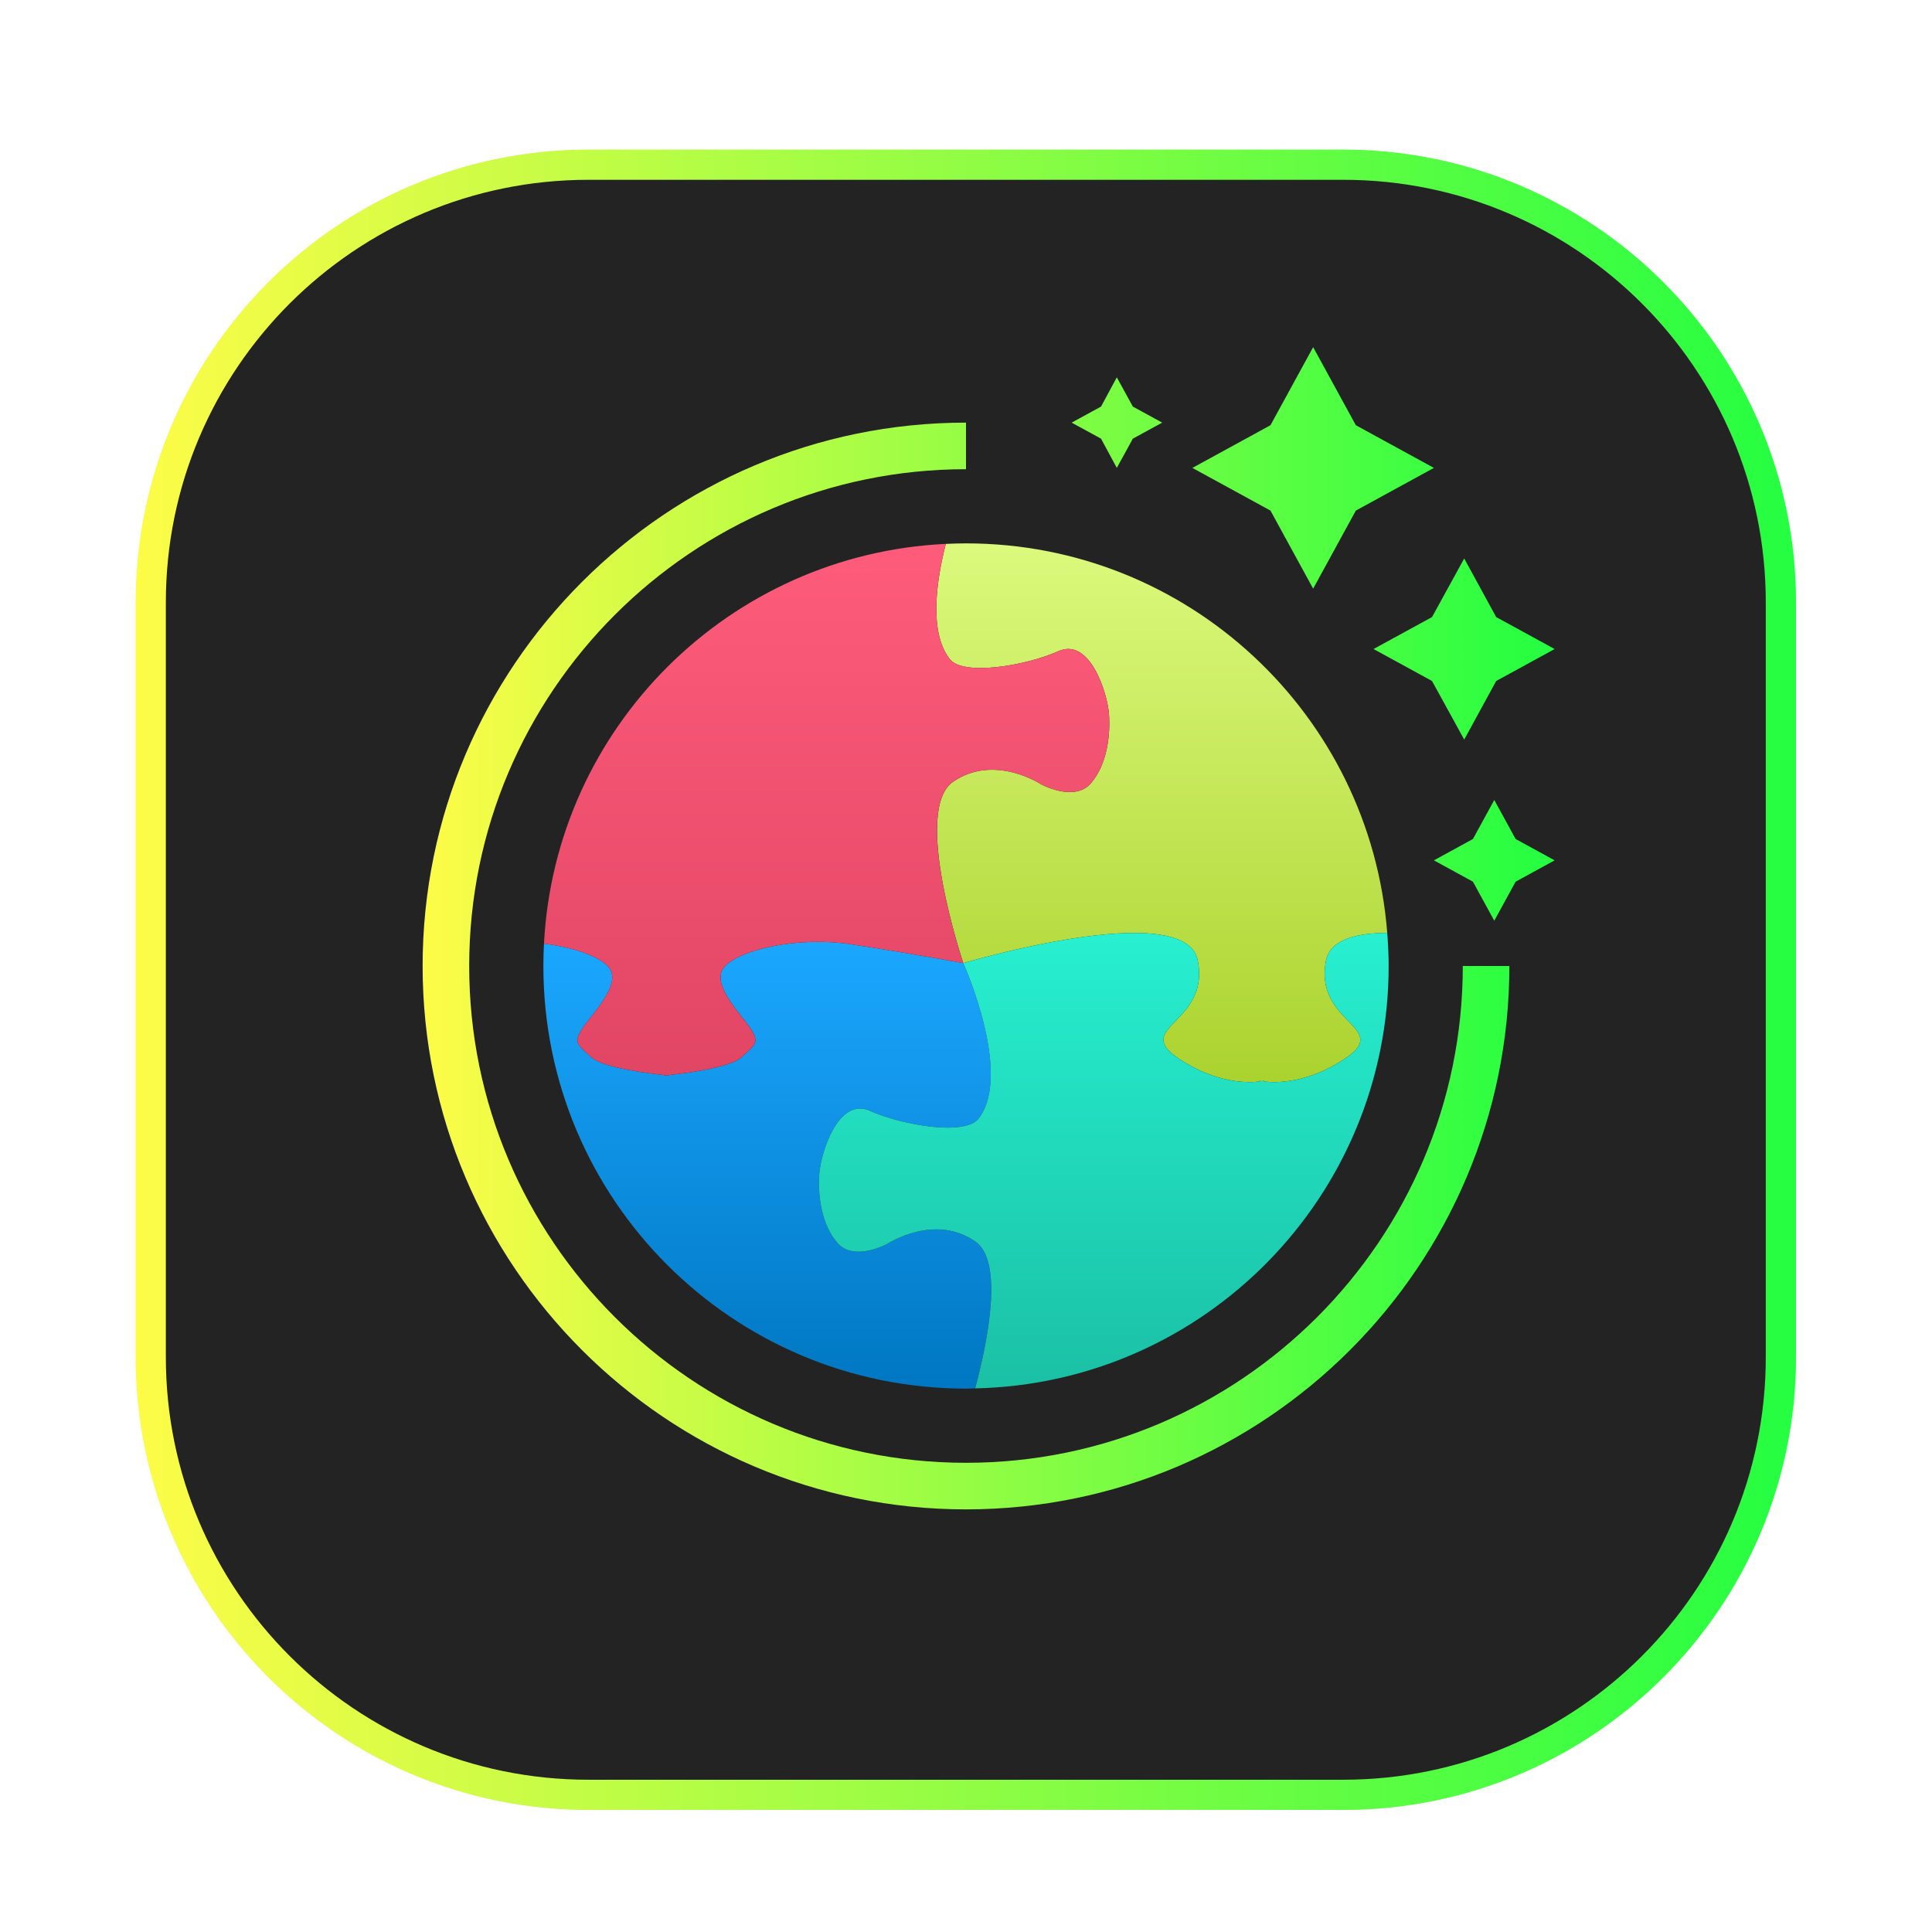 <svg width="64" height="64" viewBox="0 0 64 64" fill="none" xmlns="http://www.w3.org/2000/svg">
<g clip-path="url(#clip0_4_4454)">
<g opacity="0.3" filter="url(#filter0_f_4_4454)">
<path d="M44.494 4.956H19.494C11.21 4.956 4.494 11.671 4.494 19.956V44.956C4.494 53.24 11.21 59.956 19.494 59.956H44.494C52.778 59.956 59.494 53.24 59.494 44.956V19.956C59.494 11.671 52.778 4.956 44.494 4.956Z" fill="url(#paint0_linear_4_4454)"/>
</g>
<path d="M19.494 5.456H44.494C52.502 5.456 58.994 11.948 58.994 19.956V44.956C58.994 52.964 52.502 59.456 44.494 59.456H19.494C11.486 59.456 4.994 52.964 4.994 44.956V19.956C4.994 11.948 11.486 5.456 19.494 5.456Z" fill="#232323" stroke="url(#paint1_linear_4_4454)"/>
<path d="M43.5 11.5L42.086 14.086L39.5 15.5L42.086 16.914L43.5 19.5L44.914 16.914L47.5 15.5L44.914 14.086L43.5 11.5ZM36.996 12.5L36.473 13.469L35.5 14L36.473 14.531L36.996 15.5L37.527 14.531L38.5 14L37.527 13.469L36.996 12.5ZM32 14C22.075 14 14 22.075 14 32C14 41.925 22.075 50 32 50C41.925 50 50 41.925 50 32H48.457C48.457 41.075 41.076 48.457 32 48.457C22.924 48.457 15.543 41.076 15.543 32C15.543 22.924 22.924 15.543 32 15.543V14ZM48.504 18.5L47.438 20.441L45.5 21.5L47.438 22.559L48.504 24.5L49.563 22.559L51.5 21.5L49.563 20.441L48.504 18.5ZM49.5 26.5L48.793 27.793L47.5 28.5L48.793 29.207L49.5 30.5L50.207 29.207L51.5 28.5L50.207 27.793L49.5 26.5Z" fill="url(#paint2_linear_4_4454)"/>
<path d="M31.91 31.905C31.91 31.905 29.917 31.538 28.16 31.276C26.403 31.013 24.482 31.466 23.99 32.036C23.498 32.606 24.639 33.688 24.895 34.121C25.15 34.554 25.013 34.613 24.561 35.026C24.183 35.371 22.649 35.56 22.153 35.613V35.629C22.153 35.629 22.124 35.626 22.075 35.621C22.025 35.626 21.997 35.629 21.997 35.629V35.613C21.501 35.56 19.967 35.371 19.59 35.026C19.137 34.613 18.999 34.554 19.255 34.121C19.511 33.688 20.652 32.606 20.16 32.036C19.859 31.688 19.024 31.384 18.02 31.26C18.007 31.505 18 31.752 18 32C18 39.732 24.268 46 32 46C32.101 46 32.201 45.995 32.302 45.992C32.717 44.442 33.258 41.783 32.307 41.125C30.943 40.181 29.396 41.204 29.396 41.204C29.396 41.204 28.295 41.807 27.744 41.178C27.193 40.548 27.088 39.552 27.141 38.87C27.193 38.188 27.77 36.326 28.819 36.798C29.868 37.27 31.962 37.634 32.412 37.06C33.566 35.592 31.91 31.905 31.91 31.905Z" fill="url(#paint3_linear_4_4454)"/>
<path d="M31.911 31.905C31.911 31.905 39.257 29.717 39.677 31.815C40.096 33.913 37.474 34.018 39.047 35.067C40.295 35.899 41.342 35.873 41.724 35.827V35.801C41.724 35.801 41.752 35.808 41.801 35.816C41.851 35.808 41.88 35.801 41.88 35.801V35.827C42.261 35.873 43.308 35.899 44.556 35.067C46.129 34.018 43.507 33.913 43.926 31.815C44.062 31.141 44.891 30.908 45.954 30.903C45.394 23.684 39.363 18 32.001 18C31.776 18 31.554 18.007 31.332 18.017C31.022 19.226 30.764 20.942 31.465 21.835C31.916 22.408 34.009 22.044 35.058 21.572C36.107 21.1 36.684 22.962 36.736 23.644C36.788 24.326 36.684 25.323 36.133 25.952C35.582 26.581 34.481 25.978 34.481 25.978C34.481 25.978 32.934 24.955 31.57 25.899C30.206 26.844 31.911 31.905 31.911 31.905Z" fill="url(#paint4_linear_4_4454)"/>
<path d="M19.255 34.121C18.999 34.554 19.137 34.613 19.589 35.026C19.967 35.371 21.5 35.56 21.996 35.613V35.629C21.996 35.629 22.025 35.626 22.074 35.621C22.124 35.626 22.152 35.629 22.152 35.629V35.613C22.648 35.56 24.182 35.371 24.56 35.026C25.012 34.613 25.15 34.554 24.894 34.121C24.639 33.688 23.498 32.606 23.989 32.036C24.481 31.466 26.402 31.013 28.159 31.276C29.916 31.538 31.909 31.905 31.909 31.905C31.909 31.905 30.205 26.843 31.568 25.899C32.932 24.955 34.48 25.978 34.48 25.978C34.48 25.978 35.581 26.581 36.132 25.952C36.683 25.322 36.787 24.326 36.735 23.644C36.683 22.962 36.106 21.1 35.057 21.572C34.008 22.044 31.914 22.408 31.464 21.834C30.762 20.942 31.02 19.226 31.331 18.017C24.155 18.355 18.392 24.093 18.02 31.26C19.024 31.384 19.859 31.688 20.16 32.036C20.651 32.607 19.51 33.688 19.255 34.121Z" fill="url(#paint5_linear_4_4454)"/>
<path d="M46.001 32C46.001 31.631 45.982 31.265 45.954 30.903C44.891 30.908 44.061 31.14 43.926 31.815C43.507 33.913 46.129 34.018 44.556 35.067C43.308 35.899 42.261 35.873 41.88 35.827V35.801C41.88 35.801 41.851 35.808 41.801 35.816C41.752 35.808 41.723 35.801 41.723 35.801V35.827C41.342 35.873 40.295 35.899 39.047 35.067C37.474 34.018 40.096 33.913 39.677 31.815C39.257 29.717 31.91 31.905 31.91 31.905C31.91 31.905 33.566 35.592 32.412 37.06C31.962 37.634 29.868 37.27 28.819 36.798C27.77 36.326 27.193 38.188 27.141 38.87C27.088 39.552 27.193 40.548 27.744 41.177C28.295 41.807 29.396 41.204 29.396 41.204C29.396 41.204 30.944 40.181 32.307 41.125C33.258 41.783 32.718 44.442 32.303 45.992C39.895 45.831 46.001 39.63 46.001 32Z" fill="url(#paint6_linear_4_4454)"/>
</g>
<defs>
<filter id="filter0_f_4_4454" x="3.257" y="3.718" width="57.475" height="57.475" filterUnits="userSpaceOnUse" color-interpolation-filters="sRGB">
<feFlood flood-opacity="0" result="BackgroundImageFix"/>
<feBlend mode="normal" in="SourceGraphic" in2="BackgroundImageFix" result="shape"/>
<feGaussianBlur stdDeviation="0.619" result="effect1_foregroundBlur_4_4454"/>
</filter>
<linearGradient id="paint0_linear_4_4454" x1="4.494" y1="32.456" x2="59.494" y2="32.456" gradientUnits="userSpaceOnUse">
<stop stop-color="#FDFC47"/>
<stop offset="1" stop-color="#24FE41"/>
</linearGradient>
<linearGradient id="paint1_linear_4_4454" x1="4.494" y1="32.456" x2="59.494" y2="32.456" gradientUnits="userSpaceOnUse">
<stop stop-color="#FDFC47"/>
<stop offset="1" stop-color="#24FE41"/>
</linearGradient>
<linearGradient id="paint2_linear_4_4454" x1="14" y1="30.75" x2="51.5" y2="30.75" gradientUnits="userSpaceOnUse">
<stop stop-color="#FDFC47"/>
<stop offset="1" stop-color="#24FE41"/>
</linearGradient>
<linearGradient id="paint3_linear_4_4454" x1="23.688" y1="45.978" x2="23.688" y2="31.186" gradientUnits="userSpaceOnUse">
<stop stop-color="#0077C2"/>
<stop offset="1" stop-color="#1BA7FF"/>
</linearGradient>
<linearGradient id="paint4_linear_4_4454" x1="37.201" y1="36.124" x2="37.201" y2="18.096" gradientUnits="userSpaceOnUse">
<stop stop-color="#AAD22D"/>
<stop offset="1" stop-color="#DBF97C"/>
</linearGradient>
<linearGradient id="paint5_linear_4_4454" x1="26.677" y1="35.381" x2="26.677" y2="17.782" gradientUnits="userSpaceOnUse">
<stop stop-color="#E14664"/>
<stop offset="1" stop-color="#FF5C7B"/>
</linearGradient>
<linearGradient id="paint6_linear_4_4454" x1="34.381" y1="46.935" x2="34.381" y2="30.814" gradientUnits="userSpaceOnUse">
<stop stop-color="#1ABDA2"/>
<stop offset="1" stop-color="#27F1D1" stop-opacity="0.996"/>
</linearGradient>
<clipPath id="clip0_4_4454">
<rect width="64" height="64" fill="white"/>
</clipPath>
</defs>
</svg>
